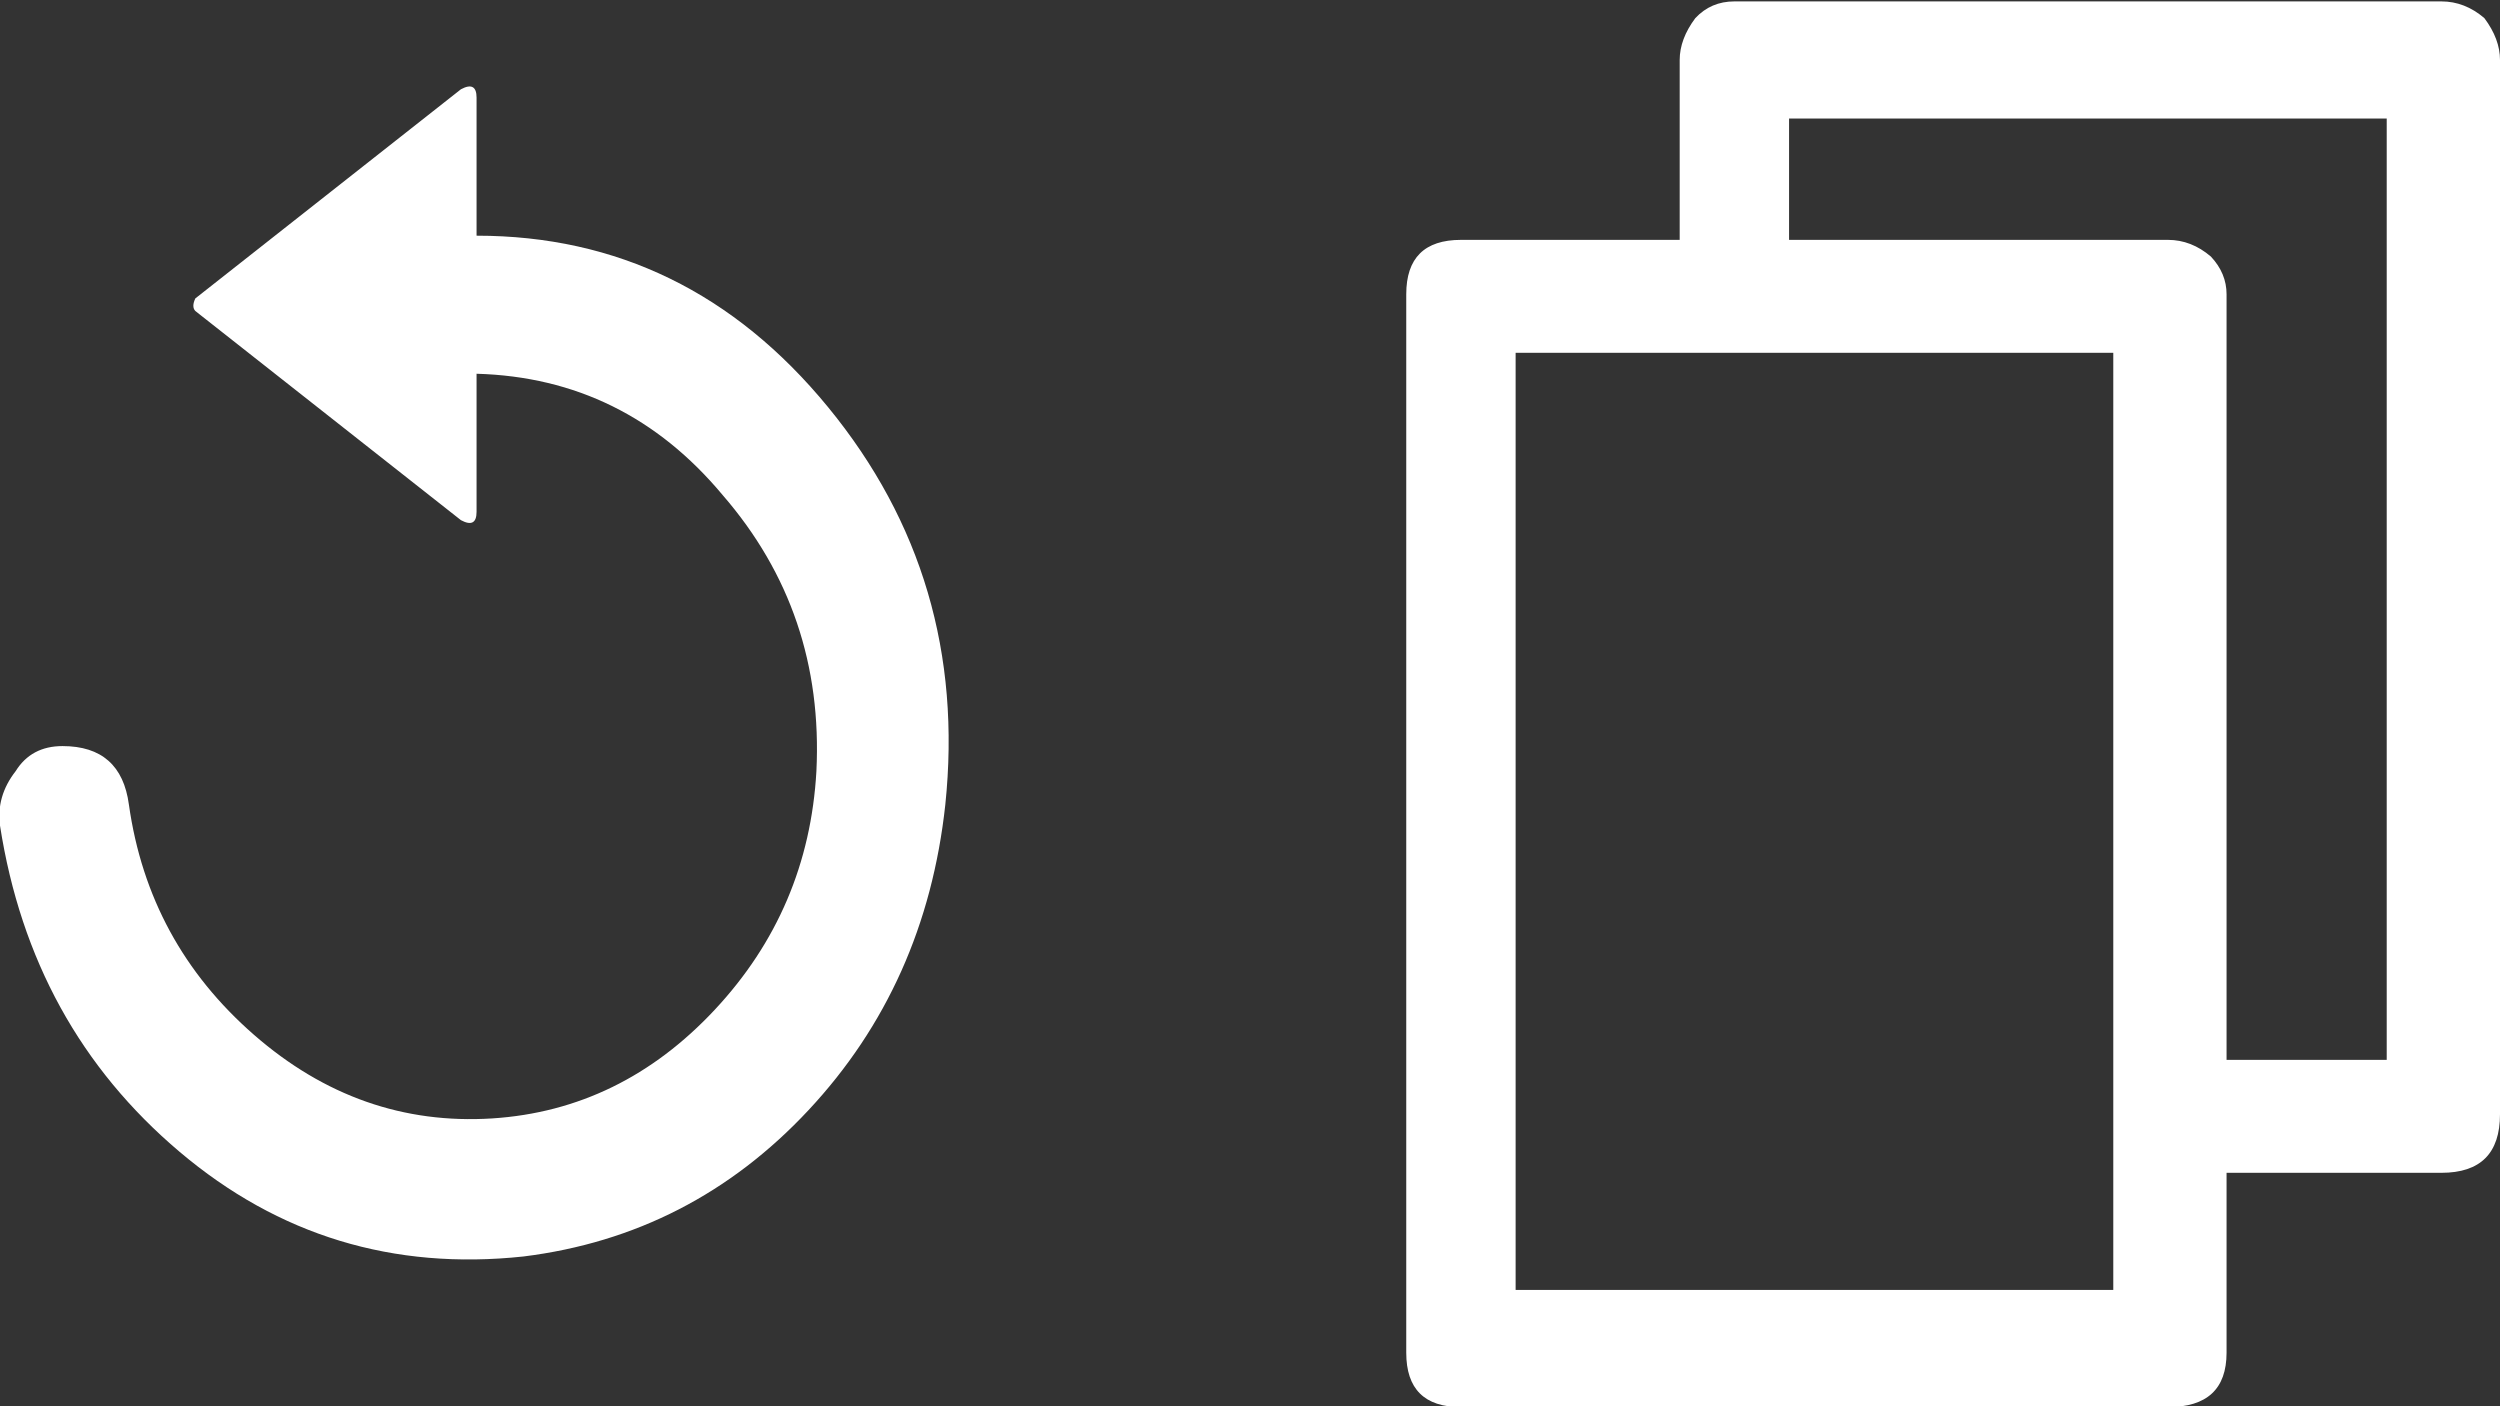 
<svg xmlns="http://www.w3.org/2000/svg" version="1.1" xmlns:xlink="http://www.w3.org/1999/xlink" preserveAspectRatio="none" x="0px" y="0px" width="32px" height="18px" viewBox="0 0 32 18">
<rect x="0" y="0" width="32" height="18" fill="#333333" stroke="none"/>
<defs/>

<g id="Layer_1">
<g transform="matrix( 1, 0, 0, 1.071, -13,-8.55) ">
<g>
<g>
<path fill="#FFFFFF" stroke="none" d="
M 23.45 17.2
Q 23.35 18.85 22.15 20.05 20.95 21.25 19.3 21.35 17.6 21.45 16.25 20.35 14.9 19.25 14.65 17.6 14.55 16.9 13.8 16.9 13.4 16.9 13.2 17.2 12.95 17.5 13 17.85 13.4 20.25 15.3 21.75 17.2 23.25 19.7 23 21.85 22.75 23.35 21.25 24.85 19.75 25.1 17.6 25.4 14.9 23.6 12.85 21.8 10.8 19.1 10.8
L 19.1 9.15
Q 19.1 8.95 18.9 9.05
L 15.5 11.55
Q 15.45 11.65 15.5 11.7
L 18.9 14.2
Q 19.1 14.3 19.1 14.1
L 19.1 12.45
Q 21 12.5 22.25 13.9 23.55 15.3 23.45 17.2 Z"/>
</g>
</g>
</g>

<g transform="matrix( 1, 0, 0, 1.071, -13,-8.55) ">
<g>
<g>
<path fill="#FFFFFF" stroke="none" d="
M 44.8 8.2
Q 44.55 8 44.25 8
L 35.2 8
Q 34.9 8 34.7 8.2 34.5 8.45 34.5 8.7
L 34.5 10.85 31.7 10.85
Q 31 10.85 31 11.5
L 31 24.15
Q 31 24.8 31.7 24.8
L 40.75 24.8
Q 41.5 24.8 41.5 24.15
L 41.5 22 44.25 22
Q 45 22 45 21.3
L 45 8.7
Q 45 8.45 44.8 8.2
M 41.3 11.05
Q 41.05 10.85 40.75 10.85
L 35.9 10.85 35.9 9.4 43.55 9.4 43.55 20.65 41.5 20.65 41.5 11.5
Q 41.5 11.25 41.3 11.05
M 32.4 12.2
L 40.05 12.2 40.05 23.4 32.4 23.4 32.4 12.2 Z"/>
</g>
</g>
</g>
</g>
</svg>
